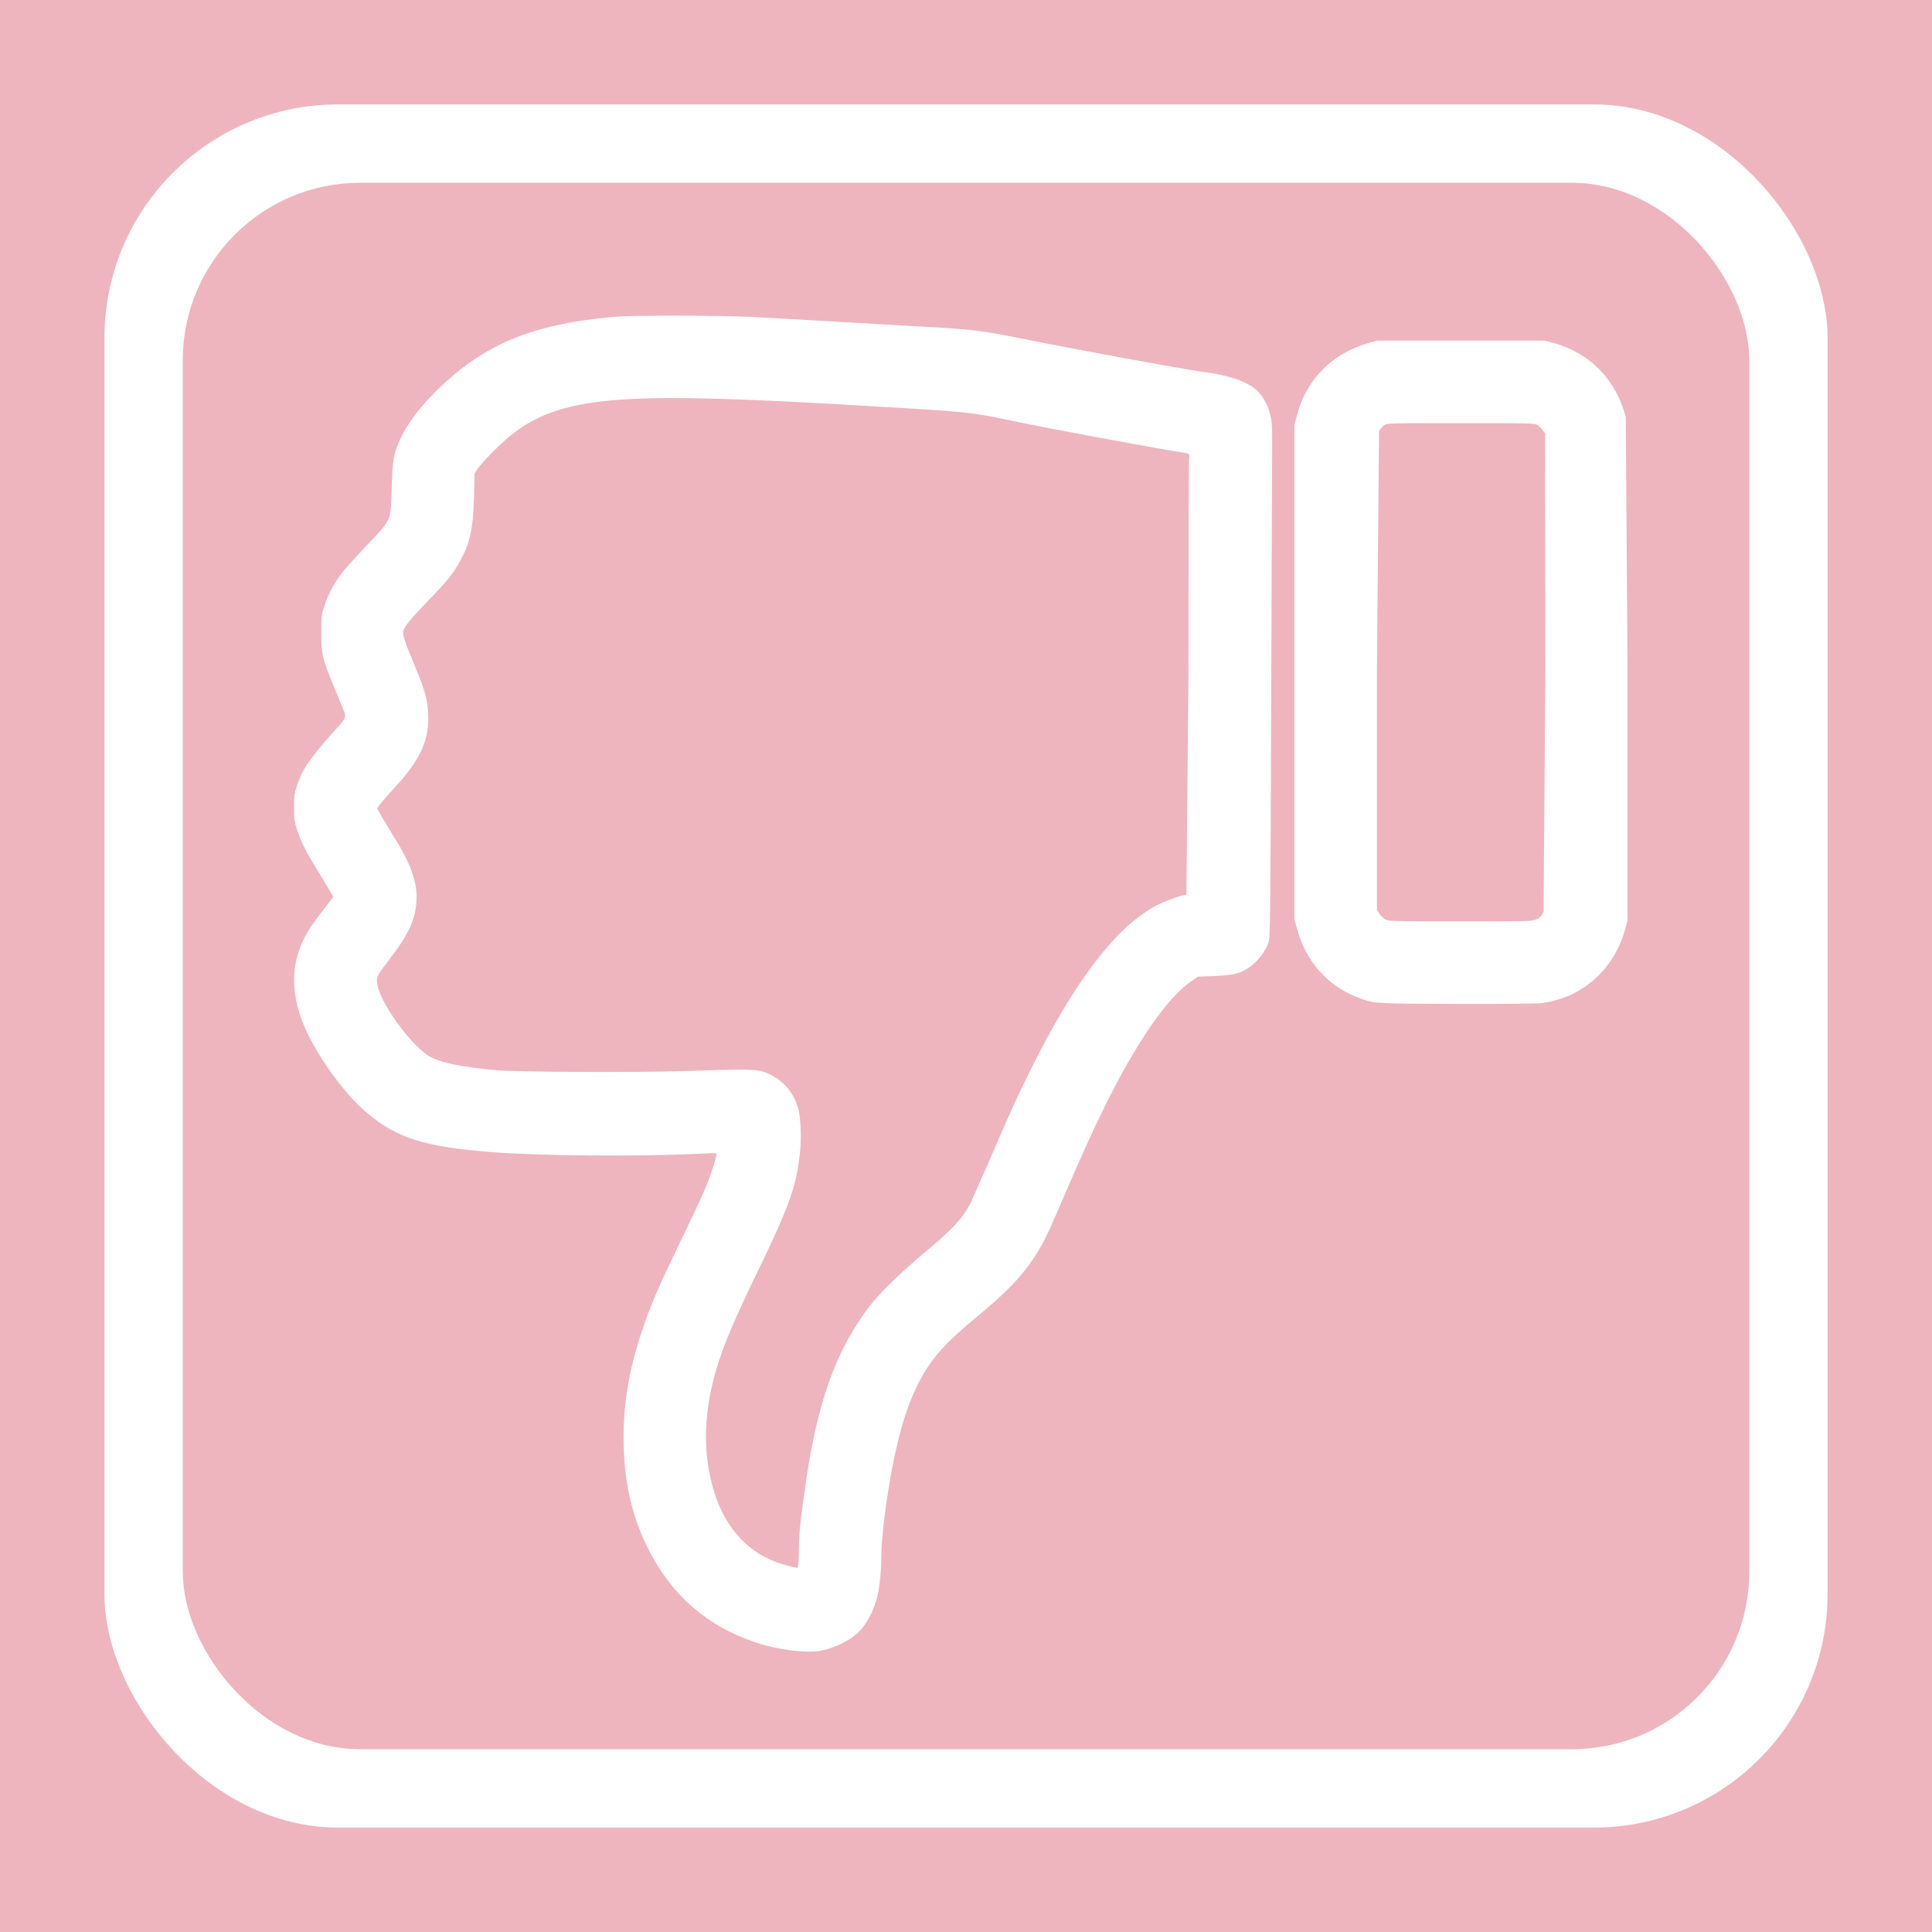 <svg xmlns="http://www.w3.org/2000/svg" width="279.685" height="279.685" viewBox="0 0 74 74" xmlns:v="https://vecta.io/nano"><path d="M0 0h74v74H0z" fill="#eeb5bf"/><g fill="#fff"><g transform="matrix(.125 .125 -.125 .125 136.748 73.926)"><path d="M437.332 192H32c-17.664 0-32 14.336-32 32v21.332c0 17.664 14.336 32 32 32h405.332c17.664 0 32-14.336 32-32V224c0-17.664-14.336-32-32-32zm0 0"/><path d="M192 32v405.332c0 17.664 14.336 32 32 32h21.332c17.664 0 32-14.336 32-32V32c0-17.664-14.336-32-32-32H224c-17.664 0-32 14.336-32 32zm0 0"/></g><rect width="66" height="66" x="4" y="4" ry="8.946"/><path d="M218.198 168.737H205.212c-.577 0-1.082.22-1.515.657s-.649.948-.649 1.531v13.126c0 .584.217 1.094.649 1.531s.938.656 1.515.656h12.986c.577 0 1.083-.219 1.514-.656s.651-.948.651-1.531v-13.126c0-.584-.216-1.093-.651-1.531s-.938-.657-1.514-.657zm17.045-39.291c-1.479-2.754-3.39-5.077-5.736-6.973s-4.979-3.409-7.9-4.539-5.825-1.695-8.711-1.695c-10.965 0-19.333 4.849-25.105 14.547-.288.474-.388.984-.298 1.531s.37 1.002.839 1.367l8.874 6.837c.469.291.92.437 1.353.437.649 0 1.208-.292 1.677-.875 2.597-3.281 4.527-5.377 5.789-6.289 1.551-1.057 3.499-1.585 5.843-1.585 2.2 0 4.138.584 5.816 1.749s2.515 2.516 2.515 4.047c0 1.713-.45 3.099-1.352 4.156s-2.417 2.077-4.546 3.062c-2.813 1.276-5.393 3.254-7.736 5.934s-3.517 5.533-3.517 8.559v2.461c0 .693.188 1.377.568 2.051s.839 1.012 1.38 1.012h12.986c.577 0 1.082-.282 1.515-.849s.649-1.156.649-1.775c0-.911.496-2.134 1.487-3.664s2.227-2.717 3.707-3.556l3.3-1.941c.795-.491 1.831-1.286 3.112-2.379s2.272-2.179 2.975-3.254 1.335-2.47 1.894-4.184.839-3.555.839-5.523c-0-3.026-.74-5.915-2.218-8.666z"/></g><path d="M-68.192-5.027h21.167v26.458h-21.167z" fill-opacity="0"/><g fill="#fff"><path d="M155.97 146.778l-42.748-42.748c-1.863-1.863-4.919-1.831-6.822.072l-2.298 2.298c-1.903 1.903-1.935 4.959-.072 6.822l42.748 42.748c1.863 1.863 4.919 1.831 6.822-.072l2.298-2.298c1.903-1.903 1.935-4.959.072-6.822zm0 0"/><path d="M146.121 103.452l-42.748 42.748c-1.863 1.863-1.831 4.919.072 6.822l2.298 2.298c1.903 1.903 4.959 1.935 6.822.072l42.748-42.748c1.863-1.863 1.831-4.919-.072-6.822l-2.298-2.298c-1.903-1.903-4.959-1.935-6.822-.072zm0 0"/></g><rect width="60" height="60" x="7" y="7" ry="6.797" fill="#eeb5bf"/><path d="M7733 12790c-124-23-258-85-350-165-83-71-164-222-197-366-21-92-36-253-36-393 0-134-33-419-80-696-99-577-225-924-429-1187-89-114-204-224-421-404-266-221-401-360-524-542-84-124-138-231-266-532-182-425-299-685-420-930-297-603-598-1039-822-1192l-70-48-157-6c-191-8-261-27-353-97-70-53-138-146-165-225-17-49-18-188-26-2382l-9-2465c0-110 4-150 22-218 25-94 77-182 136-231 97-80 268-137 502-167 157-19 1138-199 1637-299 427-86 524-100 805-120L8375 18c369-16 1159-17 1345 0 703 63 1142 226 1546 573 223 191 402 407 484 582 72 154 81 202 89 482 9 323-1 298 234 545 97 102 200 216 230 253 76 95 142 215 179 327 31 92 32 100 32 265 0 196-11 242-110 485l-92 222c-42 105-45 96 70 223 246 275 318 381 369 545 20 62 24 96 23 200 0 113-3 134-32 217-40 119-83 203-197 388l-120 198-27 48 73 95c137 177 171 229 215 320 109 226 116 475 22 742-102 293-396 715-635 914-288 241-546 321-1188 373-457 36-1391 44-1980 16-93-5-172-7-174-4-11 9 33 154 85 286 31 78 127 288 214 467 252 519 329 696 414 952 132 394 184 732 173 1108-12 387-91 701-252 1008-224 424-545 700-995 857-209 73-494 111-637 85zm402-841c381-135 613-467 680-978 36-266 6-575-86-881-72-237-161-449-386-915-315-651-381-835-414-1162-14-129-6-326 15-406 47-174 159-297 326-358 80-29 180-30 765-10 455 15 1599 10 1800-8 328-30 508-66 623-122 186-91 522-560 522-729 0-53-2-56-130-225-171-225-234-360-247-527-15-192 47-367 234-663l106-176 37-66-29-39c-16-21-73-86-126-144-250-269-336-444-336-685 0-132 25-243 94-410l91-223c26-62 49-133 53-158 5-39 2-50-31-100-20-30-112-133-204-227-184-189-248-269-311-387-94-178-121-302-130-605l-6-230-34-50c-19-27-93-109-165-180-469-467-941-546-2731-460l-390 20-435 25c-1002 58-983 56-1450 155-214 46-1329 253-1511 281-142 22-133 17-125 71 3 25 6 974 6 2109l19 2064c36 0 203 60 284 102 385 200 788 726 1207 1573 142 287 201 418 417 919l155 350c74 149 172 256 428 469 227 188 454 409 547 532 323 428 498 919 612 1721 46 316 61 467 61 594 0 63 3 131 6 151l6 37 62-14c33-8 88-24 121-35zM830 6589c-91-10-223-50-305-91-246-125-421-342-497-618l-23-85V3420L22 978c92-357 343-615 689-710l84-23h805 805l85 24c346 99 595 352 682 697l23 89v2365 2365l-28 100c-83 303-290 538-569 645-167 65-141 63-953 66-407 1-774-2-815-7zm1498-804c18-11 43-36 55-55l22-35V3420l-20-2309c-11-19-33-43-48-55-28-21-32-21-737-21-700 0-709 0-736 21-15 11-37 33-48 48l-21 27-3 2271 17 2313c25 56 60 79 136 86 33 4 350 6 705 5 626-1 646-2 678-21z" transform="matrix(-.004 0 0 .004 62.359 12.068)" fill="#fff"/></svg>